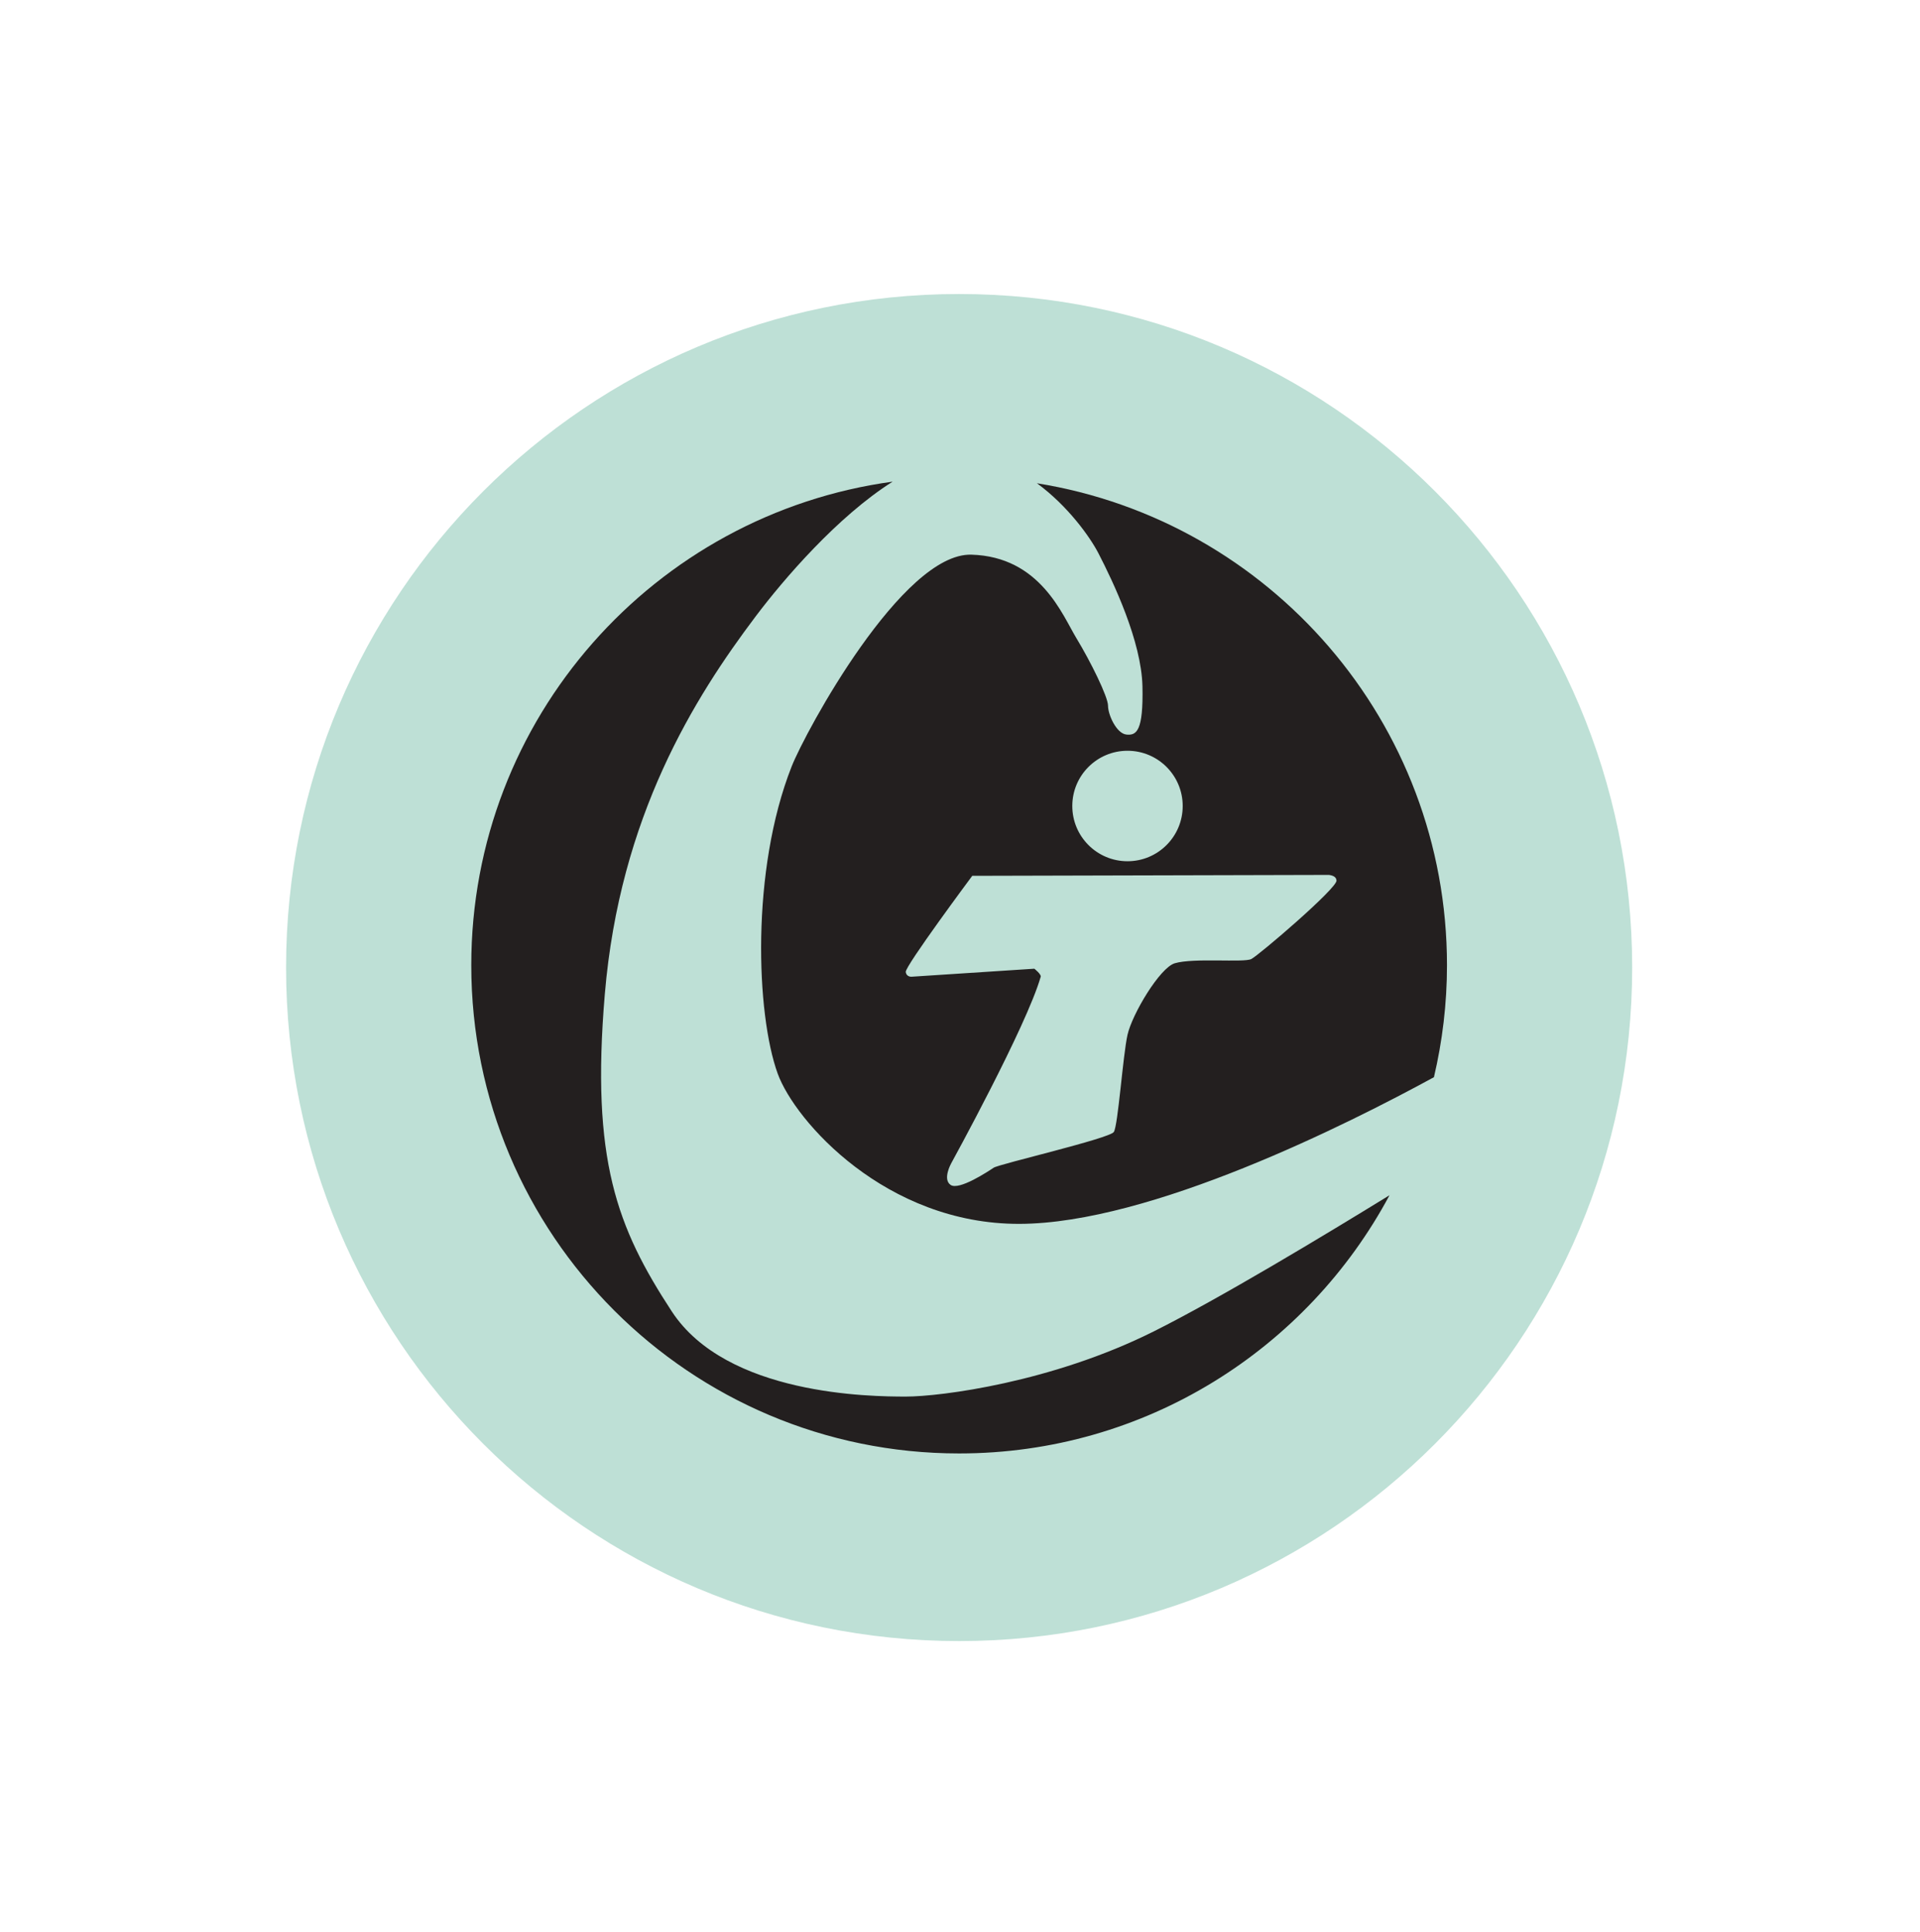<?xml version="1.0" encoding="UTF-8" standalone="no"?>
<svg width="154px" height="155px" viewBox="0 0 154 155" version="1.1" xmlns="http://www.w3.org/2000/svg" xmlns:xlink="http://www.w3.org/1999/xlink">
    <!-- Generator: Sketch 3.7.2 (28276) - http://www.bohemiancoding.com/sketch -->
    <title>Page 1</title>
    <desc>Created with Sketch.</desc>
    <defs>
        <filter x="-50%" y="-50%" width="200%" height="200%" filterUnits="objectBoundingBox" id="filter-1">
            <feOffset dx="0" dy="0" in="SourceAlpha" result="shadowOffsetOuter1"></feOffset>
            <feGaussianBlur stdDeviation="5" in="shadowOffsetOuter1" result="shadowBlurOuter1"></feGaussianBlur>
            <feColorMatrix values="0 0 0 0 0   0 0 0 0 0   0 0 0 0 0  0 0 0 0.5 0" type="matrix" in="shadowBlurOuter1" result="shadowMatrixOuter1"></feColorMatrix>
            <feMerge>
                <feMergeNode in="shadowMatrixOuter1"></feMergeNode>
                <feMergeNode in="SourceGraphic"></feMergeNode>
            </feMerge>
        </filter>
    </defs>
    <g id="Page-1" stroke="none" stroke-width="1" fill="none" fill-rule="evenodd">
        <g id="Desktop-HD" transform="translate(-234, -1242)">
            <g id="Page-1" filter="url(#filter-1)" transform="translate(243.801, 1252)">
                <path d="M134.202,67.617 C134.202,104.693 104.173,134.748 67.129,134.748 C30.085,134.748 0.055,104.693 0.055,67.617 C0.055,30.54 30.085,0.485 67.129,0.485 C104.173,0.485 134.202,30.54 134.202,67.617" id="Fill-1" fill="#FFFFFF"></path>
                <path d="M121.113,67.617 C121.113,37.775 96.943,13.586 67.129,13.586 C37.314,13.586 13.145,37.775 13.145,67.617 C13.145,97.458 37.314,121.647 67.129,121.647 C96.943,121.647 121.113,97.458 121.113,67.617" id="Fill-4" fill="#BEE0D6"></path>
                <path d="M82.748,96.802 C74.573,100.894 65.641,102.034 62.849,102.034 C60.057,102.034 48.487,101.939 44.079,95.199 C39.671,88.461 37.592,83.038 38.709,69.768 C39.912,55.487 45.9,45.96 50.813,39.442 C53.043,36.482 57.377,31.425 61.796,28.638 C42.709,31.243 27.999,47.612 27.999,67.431 C27.999,89.061 45.517,106.596 67.13,106.596 C82.073,106.596 95.057,98.208 101.648,85.883 C96.399,89.115 88.037,94.156 82.748,96.802" id="Fill-6" fill="#231F1F"></path>
                <path d="M85.062,54.657 C85.062,57.106 83.08,59.089 80.634,59.089 C78.188,59.089 76.206,57.106 76.206,54.657 C76.206,52.209 78.188,50.226 80.634,50.226 C83.08,50.226 85.062,52.209 85.062,54.657 L85.062,54.657 Z M96.798,60.186 C97.335,60.26 97.381,60.496 97.398,60.635 C97.468,61.242 91.164,66.634 90.563,66.935 C89.96,67.238 85.933,66.822 84.423,67.274 C83.223,67.634 81.003,71.36 80.634,73.015 C80.263,74.673 79.876,80.279 79.538,80.805 C79.2,81.333 70.351,83.373 69.899,83.675 C69.447,83.976 67.131,85.511 66.452,85.059 C65.775,84.607 66.49,83.328 66.49,83.328 C66.49,83.328 72.534,72.331 73.672,68.355 C73.729,68.157 73.162,67.71 73.162,67.71 L63.37,68.349 C63.37,68.349 62.919,68.425 62.848,67.973 C62.778,67.522 68.182,60.259 68.182,60.259 L96.798,60.186 Z M78.305,34.388 C79.507,36.716 81.752,41.448 81.833,45.059 C81.912,48.669 81.351,49.008 80.55,48.927 C79.749,48.847 79.072,47.34 79.072,46.617 C79.072,45.896 77.664,43.052 76.543,41.207 C75.42,39.362 73.645,34.656 68.113,34.496 C62.582,34.336 54.804,48.674 53.695,51.489 C50.409,59.821 50.848,71.367 52.578,76.13 C53.962,79.939 61.263,88.208 71.971,88.179 C82.476,88.152 98.334,80.168 105.213,76.413 C105.89,73.529 106.259,70.524 106.259,67.431 C106.259,47.927 92.014,31.76 73.369,28.767 C75.839,30.572 77.625,33.071 78.305,34.388 L78.305,34.388 Z" id="Fill-8" fill="#231F1F"></path>
            </g>
        </g>
    </g>
</svg>
